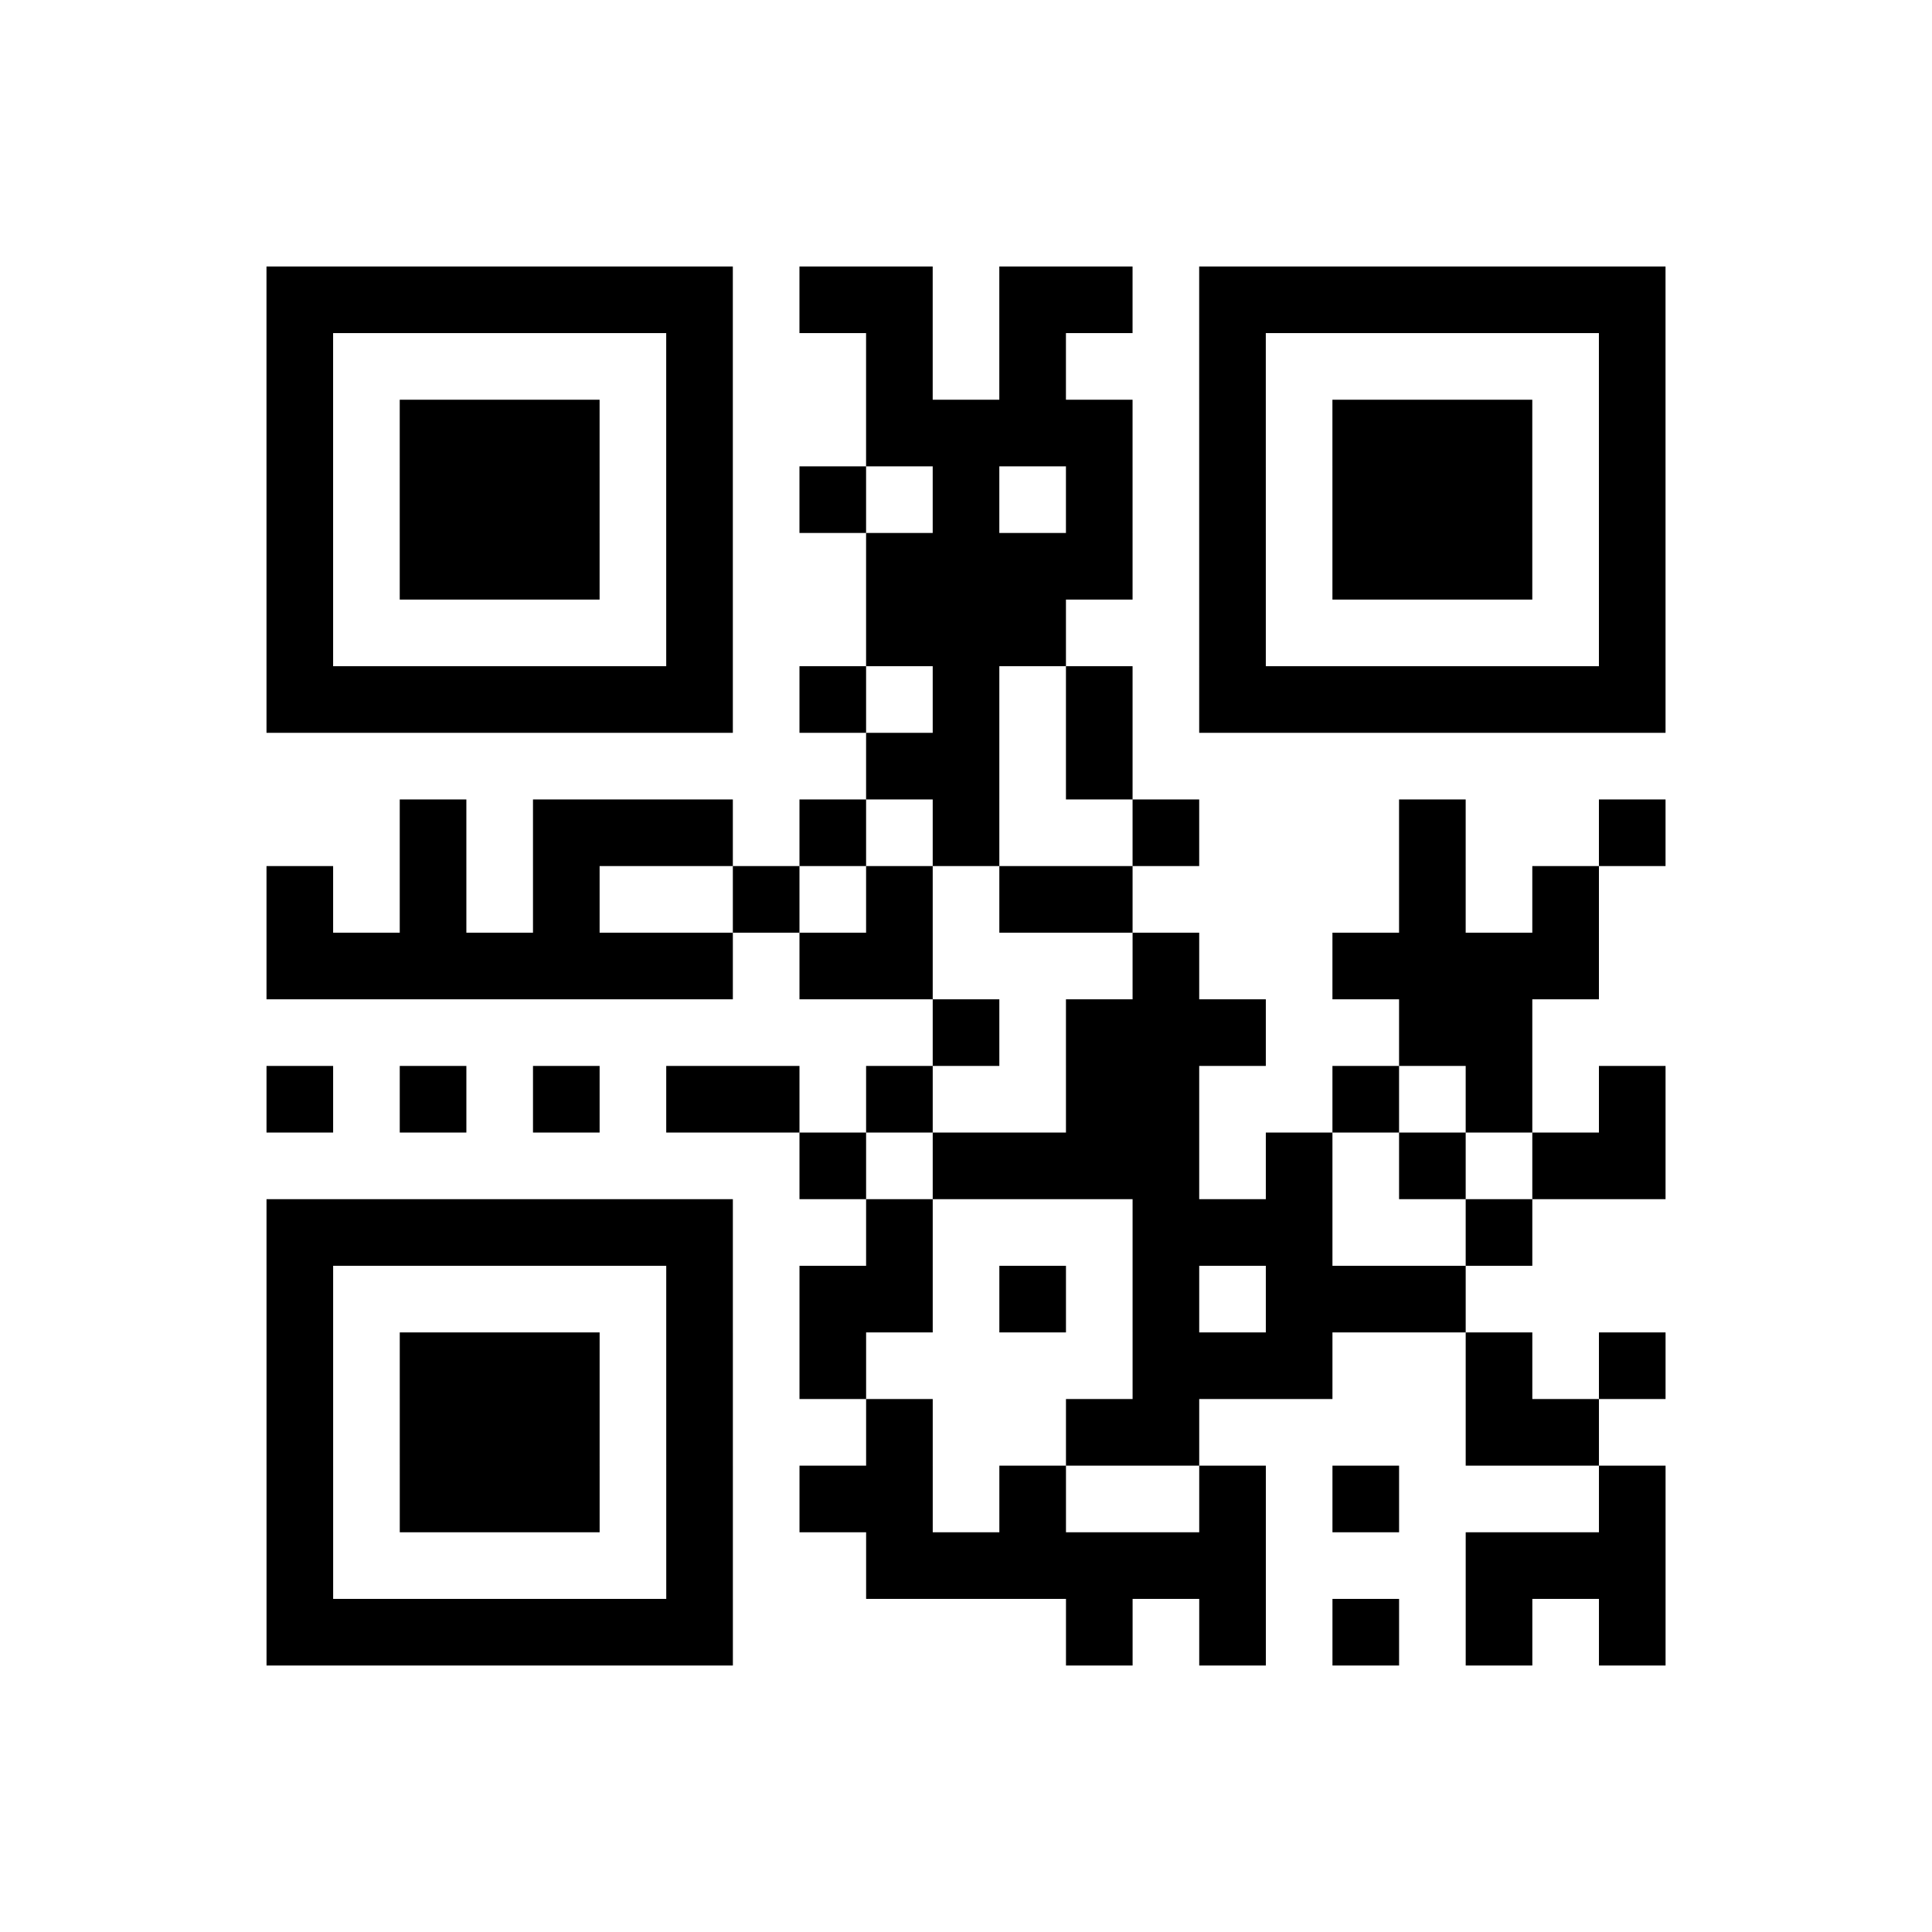 <?xml version="1.0" encoding="UTF-8"?>
<svg xmlns="http://www.w3.org/2000/svg" height="290" width="290" class="pyqrcode"><path transform="scale(10)" stroke="#000" class="pyqrline" d="M4 4.5h7m1 0h2m1 0h2m1 0h7m-21 1h1m5 0h1m2 0h1m1 0h1m2 0h1m5 0h1m-21 1h1m1 0h3m1 0h1m2 0h4m1 0h1m1 0h3m1 0h1m-21 1h1m1 0h3m1 0h1m1 0h1m1 0h1m1 0h1m1 0h1m1 0h3m1 0h1m-21 1h1m1 0h3m1 0h1m2 0h4m1 0h1m1 0h3m1 0h1m-21 1h1m5 0h1m2 0h3m2 0h1m5 0h1m-21 1h7m1 0h1m1 0h1m1 0h1m1 0h7m-12 1h2m1 0h1m-11 1h1m1 0h3m1 0h1m1 0h1m2 0h1m3 0h1m2 0h1m-21 1h1m1 0h1m1 0h1m2 0h1m1 0h1m1 0h2m4 0h1m1 0h1m-20 1h7m1 0h2m3 0h1m2 0h4m-10 1h1m1 0h3m2 0h2m-19 1h1m1 0h1m1 0h1m1 0h2m1 0h1m2 0h2m2 0h1m1 0h1m1 0h1m-13 1h1m1 0h4m1 0h1m1 0h1m1 0h2m-21 1h7m2 0h1m3 0h3m2 0h1m-19 1h1m5 0h1m1 0h2m1 0h1m1 0h1m1 0h3m-18 1h1m1 0h3m1 0h1m1 0h1m4 0h3m2 0h1m1 0h1m-21 1h1m1 0h3m1 0h1m2 0h1m2 0h2m4 0h2m-20 1h1m1 0h3m1 0h1m1 0h2m1 0h1m2 0h1m1 0h1m3 0h1m-21 1h1m5 0h1m2 0h6m3 0h3m-21 1h7m5 0h1m1 0h1m1 0h1m1 0h1m1 0h1"/></svg>
